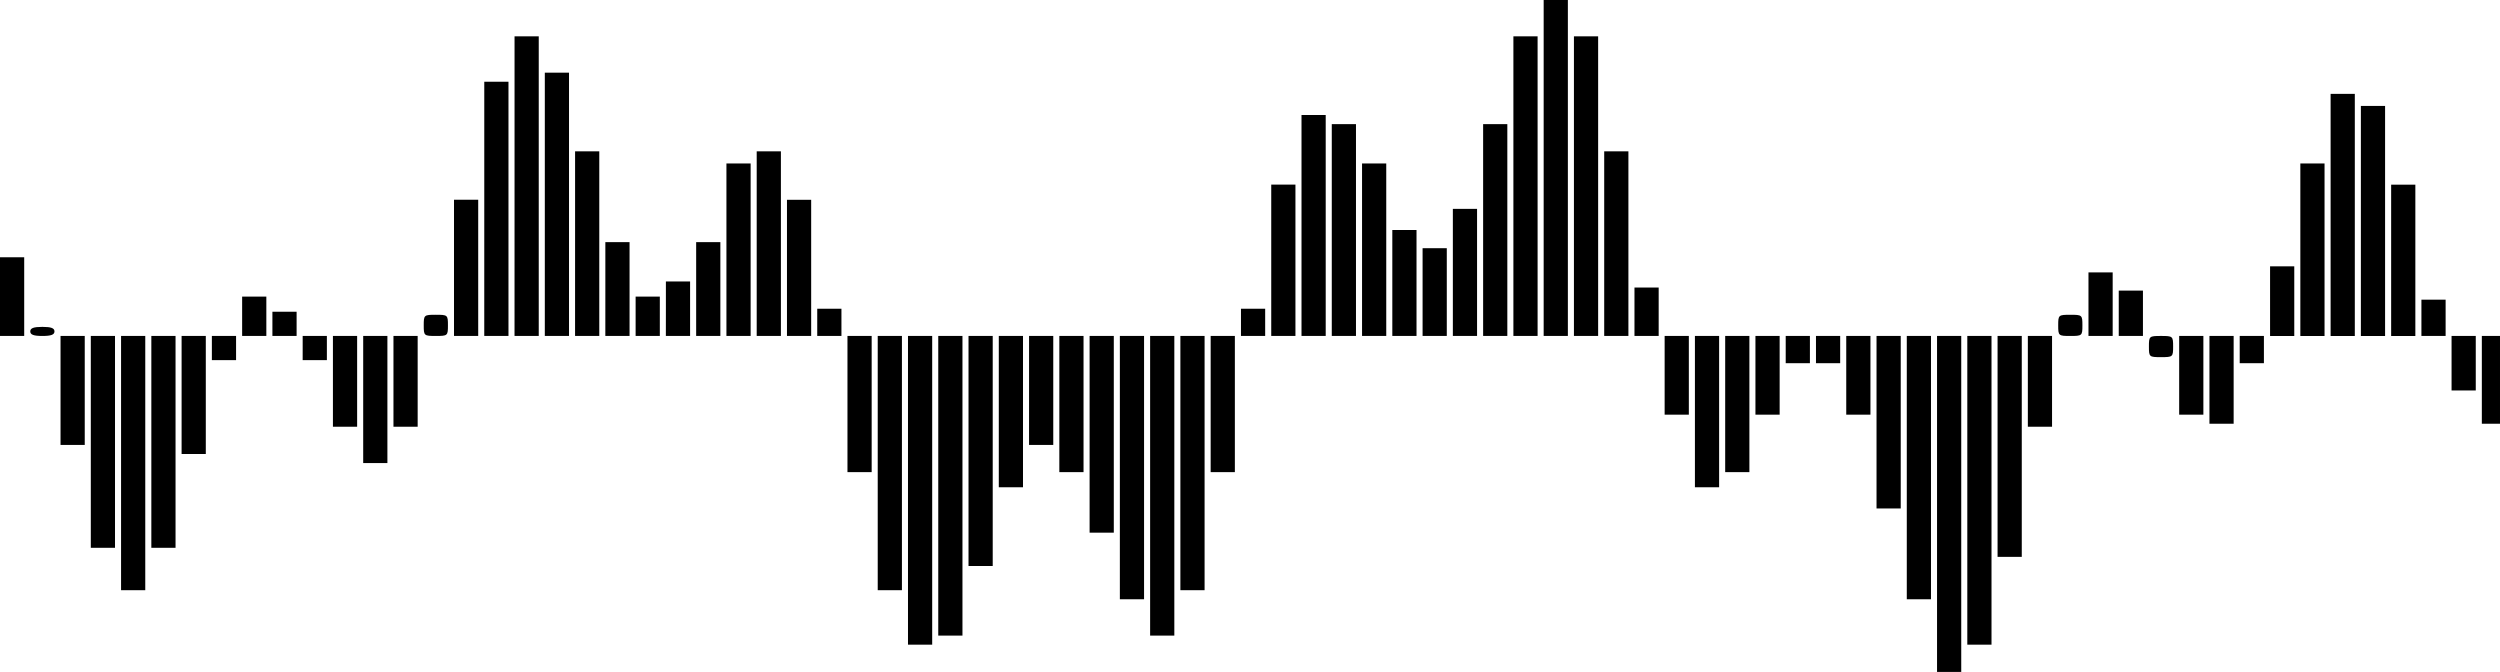 <?xml version="1.0" encoding="UTF-8" standalone="no"?>
<!-- Created with Inkscape (http://www.inkscape.org/) -->

<svg
   xmlns:dc="http://purl.org/dc/elements/1.1/"
   xmlns:cc="http://creativecommons.org/ns#"
   xmlns:rdf="http://www.w3.org/1999/02/22-rdf-syntax-ns#"
   xmlns:svg="http://www.w3.org/2000/svg"
   xmlns="http://www.w3.org/2000/svg"
   xmlns:sodipodi="http://sodipodi.sourceforge.net/DTD/sodipodi-0.dtd"
   xmlns:inkscape="http://www.inkscape.org/namespaces/inkscape"
   width="218.546mm"
   height="58.737mm"
   viewBox="0 0 218.546 58.737"
   version="1.1"
   id="svg8"
   inkscape:version="0.92.4 (5da689c313, 2019-01-14)"
   sodipodi:docname="dessin.svg">
  <defs
     id="defs2" />
  <sodipodi:namedview
     id="base"
     pagecolor="#ffffff"
     bordercolor="#666666"
     borderopacity="1.0"
     inkscape:pageopacity="0.0"
     inkscape:pageshadow="2"
     inkscape:zoom="1"
     inkscape:cx="381.36443"
     inkscape:cy="-84.270903"
     inkscape:document-units="mm"
     inkscape:current-layer="layer1"
     showgrid="false"
     units="mm"
     inkscape:window-width="1920"
     inkscape:window-height="1018"
     inkscape:window-x="-8"
     inkscape:window-y="-8"
     inkscape:window-maximized="1" />
  <g
     inkscape:label="Calque 1"
     inkscape:groupmode="layer"
     id="layer1"
     transform="translate(0,-238.263)">
    <path
       style="fill:#000000;fill-opacity:1;stroke-width:0.265"
       d="m 169.333,282.316 v -14.684 h 1.058 1.058 v 14.684 14.684 h -1.058 -1.058 z m -89.958,-1.191 v -13.494 h 1.058 1.058 v 13.494 13.494 h -1.058 -1.058 z m 92.604,0 v -13.494 h 1.058 1.058 v 13.494 13.494 h -1.058 -1.058 z m -89.958,-0.397 v -13.097 h 1.058 1.058 v 13.097 13.097 h -1.058 -1.058 z m 18.521,0 v -13.097 h 1.058 1.058 v 13.097 13.097 H 101.6 100.542 Z m -2.646,-1.587 v -11.509 h 1.058 1.058 v 11.509 11.509 h -1.058 -1.058 z m 68.792,0 v -11.509 h 1.058 1.058 v 11.509 11.509 h -1.058 -1.058 z M 10.583,278.744 v -11.112 h 1.058 1.058 v 11.112 11.112 h -1.058 -1.058 z m 66.146,0 v -11.112 h 1.058 1.058 v 11.112 11.112 h -1.058 -1.058 z m 26.458,0 v -11.112 h 1.058 1.058 v 11.112 11.112 h -1.058 -1.058 z m -18.521,-1.058 v -10.054 h 1.058 1.058 v 10.054 10.054 h -1.058 -1.058 z m 89.958,-0.397 v -9.657 h 1.058 1.058 v 9.657 9.657 h -1.058 -1.058 z M 7.938,276.892 v -9.26 h 1.058 1.058 v 9.26 9.26 H 8.996 7.938 Z m 5.292,0 v -9.26 h 1.058 1.058 v 9.26 9.26 h -1.058 -1.058 z m 82.021,-0.661 v -8.599 h 1.058 1.058 v 8.599 8.599 h -1.058 -1.058 z m 68.792,-1.058 v -7.541 h 1.058 1.058 v 7.541 7.541 h -1.058 -1.058 z M 87.313,274.246 v -6.615 h 1.058 1.058 v 6.615 6.615 h -1.058 -1.058 z m 60.854,0 v -6.615 h 1.058 1.058 v 6.615 6.615 h -1.058 -1.058 z m -74.083,-0.661 v -5.953 h 1.058 1.058 v 5.953 5.953 h -1.058 -1.058 z m 18.521,0 v -5.953 h 1.058 1.058 v 5.953 5.953 h -1.058 -1.058 z m 13.229,0 v -5.953 h 1.058 1.058 v 5.953 5.953 h -1.058 -1.058 z m 44.979,0 v -5.953 h 1.058 1.058 v 5.953 5.953 h -1.058 -1.058 z M 31.75,273.188 v -5.556 h 1.058 1.058 v 5.556 5.556 h -1.058 -1.058 z m -15.875,-0.397 v -5.159 h 1.058 1.058 v 5.159 5.159 H 16.933 15.875 Z M 5.292,272.394 v -4.762 H 6.35 7.408 v 4.762 4.762 H 6.35 5.292 Z m 84.667,0 v -4.762 h 1.058 1.058 v 4.762 4.762 H 91.017 89.958 Z M 29.104,271.6 v -3.969 h 1.058 1.058 v 3.969 3.969 H 30.163 29.104 Z m 5.292,0 v -3.969 h 1.058 1.058 v 3.969 3.969 H 35.454 34.396 Z m 142.875,0 v -3.969 h 1.058 1.058 v 3.969 3.969 h -1.058 -1.058 z m 15.875,-0.132 v -3.836 h 1.058 1.058 v 3.836 3.836 h -1.058 -1.058 z m 23.812,0 v -3.836 h 0.794 0.794 v 3.836 3.836 h -0.794 -0.794 z m -71.438,-0.397 v -3.44 h 1.058 1.058 v 3.44 3.44 h -1.058 -1.058 z m 7.938,0 v -3.44 h 1.058 1.058 v 3.44 3.44 h -1.058 -1.058 z m 7.938,0 v -3.44 h 1.058 1.058 v 3.44 3.44 h -1.058 -1.058 z m 29.104,0 v -3.44 h 1.058 1.058 v 3.44 3.44 h -1.058 -1.058 z m 23.812,-1.058 v -2.381 h 1.058 1.058 v 2.381 2.381 h -1.058 -1.058 z m -58.208,-1.191 v -1.191 h 1.058 1.058 v 1.191 1.191 h -1.058 -1.058 z m 2.646,0 v -1.191 h 1.058 1.058 v 1.191 1.191 h -1.058 -1.058 z m 37.042,0 v -1.191 h 1.058 1.058 v 1.191 1.191 h -1.058 -1.058 z M 18.521,268.69 v -1.058 h 1.058 1.058 v 1.058 1.058 h -1.058 -1.058 z m 7.938,0 v -1.058 h 1.058 1.058 v 1.058 1.058 H 27.517 26.458 Z m 161.396,-0.132 c 0,-0.904 0.025,-0.926 1.058,-0.926 1.033,0 1.058,0.022 1.058,0.926 0,0.904 -0.025,0.926 -1.058,0.926 -1.033,0 -1.058,-0.022 -1.058,-0.926 z M 0,264.192 v -3.44 h 1.058 1.058 v 3.44 3.44 H 1.058 0 Z m 2.646,3.043 c 0,-0.287 0.294,-0.397 1.058,-0.397 0.764,0 1.058,0.11 1.058,0.397 0,0.287 -0.294,0.397 -1.058,0.397 -0.764,0 -1.058,-0.11 -1.058,-0.397 z m 18.521,-1.323 v -1.72 h 1.058 1.058 v 1.72 1.72 h -1.058 -1.058 z m 2.646,0.661 v -1.058 h 1.058 1.058 v 1.058 1.058 h -1.058 -1.058 z m 13.229,0.132 c 0,-0.904 0.025,-0.926 1.058,-0.926 1.033,0 1.058,0.022 1.058,0.926 0,0.904 -0.025,0.926 -1.058,0.926 -1.033,0 -1.058,-0.022 -1.058,-0.926 z m 2.646,-5.027 v -5.953 h 1.058 1.058 v 5.953 5.953 h -1.058 -1.058 z m 2.646,-5.159 v -11.112 h 1.058 1.058 v 11.112 11.112 H 43.392 42.333 Z m 2.646,-1.984 v -13.097 h 1.058 1.058 v 13.097 13.097 H 46.038 44.979 Z m 2.646,1.587 v -11.509 h 1.058 1.058 v 11.509 11.509 h -1.058 -1.058 z m 2.646,3.44 v -8.07 h 1.058 1.058 v 8.07 8.07 H 51.329 50.271 Z m 2.646,3.969 v -4.101 h 1.058 1.058 v 4.101 4.101 H 53.975 52.917 Z m 2.646,2.381 v -1.72 h 1.058 1.058 v 1.72 1.72 h -1.058 -1.058 z m 2.646,-0.661 v -2.381 h 1.058 1.058 v 2.381 2.381 H 59.267 58.208 Z m 2.646,-1.72 v -4.101 h 1.058 1.058 v 4.101 4.101 h -1.058 -1.058 z m 2.646,-3.44 v -7.541 h 1.058 1.058 v 7.541 7.541 h -1.058 -1.058 z m 2.646,-0.529 v -8.07 h 1.058 1.058 v 8.07 8.07 h -1.058 -1.058 z m 2.646,2.117 v -5.953 h 1.058 1.058 v 5.953 5.953 h -1.058 -1.058 z m 2.646,4.762 v -1.191 h 1.058 1.058 v 1.191 1.191 h -1.058 -1.058 z m 37.042,0 v -1.191 h 1.058 1.058 v 1.191 1.191 h -1.058 -1.058 z m 2.646,-5.424 v -6.615 h 1.058 1.058 v 6.615 6.615 h -1.058 -1.058 z m 2.646,-3.043 v -9.657 h 1.058 1.058 v 9.657 9.657 h -1.058 -1.058 z m 2.646,0.397 v -9.26 h 1.058 1.058 v 9.26 9.26 h -1.058 -1.058 z m 2.646,1.72 v -7.541 h 1.058 1.058 v 7.541 7.541 h -1.058 -1.058 z m 2.646,2.91 v -4.63 h 1.058 1.058 v 4.63 4.63 h -1.058 -1.058 z m 2.646,0.794 v -3.836 h 1.058 1.058 v 3.836 3.836 h -1.058 -1.058 z m 2.646,-1.72 v -5.556 h 1.058 1.058 v 5.556 5.556 h -1.058 -1.058 z m 2.646,-3.704 v -9.26 h 1.058 1.058 v 9.26 9.26 h -1.058 -1.058 z m 2.646,-3.836 v -13.097 h 1.058 1.058 v 13.097 13.097 h -1.058 -1.058 z m 2.646,-1.587 v -14.684 h 1.058 1.058 v 14.684 14.684 h -1.058 -1.058 z m 2.646,1.587 v -13.097 h 1.058 1.058 v 13.097 13.097 h -1.058 -1.058 z m 2.646,5.027 v -8.07 h 1.058 1.058 v 8.07 8.07 h -1.058 -1.058 z m 2.646,5.953 v -2.117 h 1.058 1.058 v 2.117 2.117 h -1.058 -1.058 z m 37.042,1.191 c 0,-0.904 0.025,-0.926 1.058,-0.926 1.033,0 1.058,0.022 1.058,0.926 0,0.904 -0.025,0.926 -1.058,0.926 -1.033,0 -1.058,-0.022 -1.058,-0.926 z m 2.646,-1.852 v -2.778 h 1.058 1.058 v 2.778 2.778 h -1.058 -1.058 z m 2.646,0.794 v -1.984 h 1.058 1.058 v 1.984 1.984 h -1.058 -1.058 z m 13.229,-1.058 v -3.043 h 1.058 1.058 v 3.043 3.043 h -1.058 -1.058 z m 2.646,-4.498 v -7.541 h 1.058 1.058 v 7.541 7.541 h -1.058 -1.058 z m 2.646,-3.043 v -10.583 h 1.058 1.058 v 10.583 10.583 h -1.058 -1.058 z m 2.646,0.529 v -10.054 h 1.058 1.058 v 10.054 10.054 h -1.058 -1.058 z m 2.646,3.44 v -6.615 h 1.058 1.058 v 6.615 6.615 h -1.058 -1.058 z m 2.646,5.027 v -1.587 h 1.058 1.058 v 1.587 1.587 h -1.058 -1.058 z"
       id="path845"
       inkscape:connector-curvature="0" />
  </g>
</svg>
